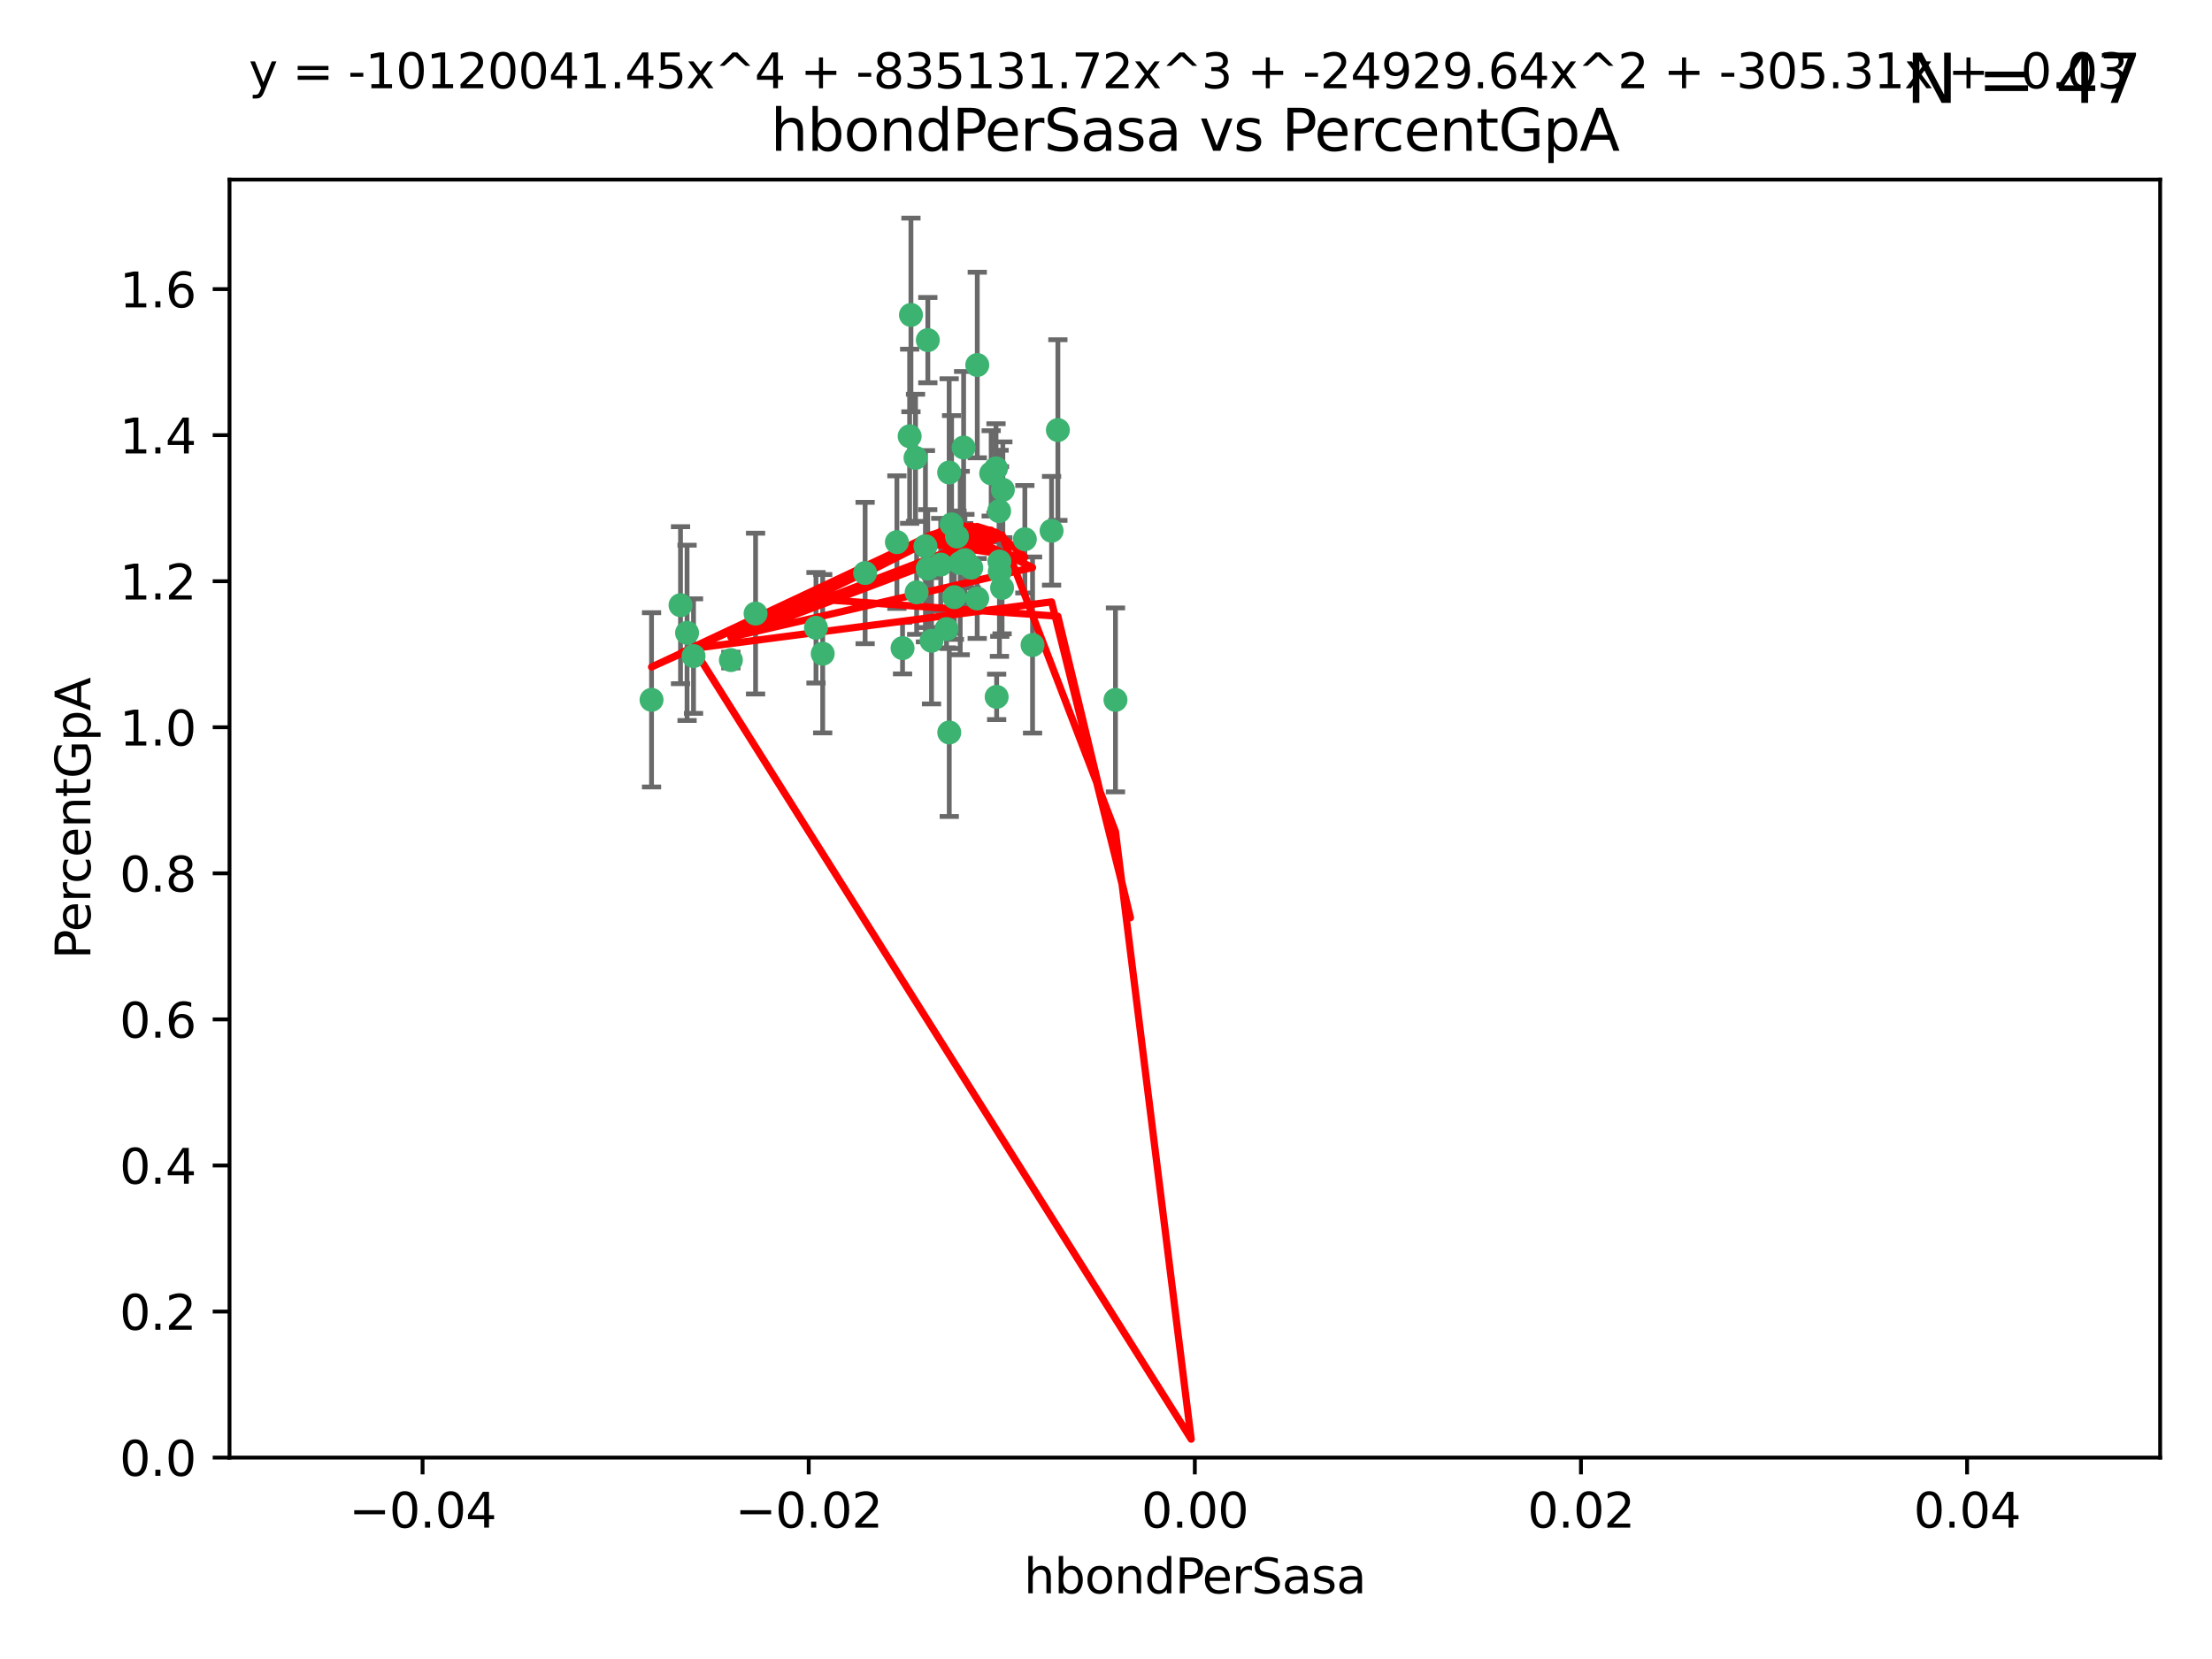 <?xml version="1.0" encoding="utf-8" standalone="no"?>
<!DOCTYPE svg PUBLIC "-//W3C//DTD SVG 1.1//EN"
  "http://www.w3.org/Graphics/SVG/1.1/DTD/svg11.dtd">
<svg xmlns:xlink="http://www.w3.org/1999/xlink" width="460.8pt" height="345.6pt" viewBox="0 0 460.8 345.6" xmlns="http://www.w3.org/2000/svg" version="1.1">
 <defs>
  <style type="text/css">*{stroke-linejoin: round; stroke-linecap: butt}</style>
 </defs>
 <g id="figure_1">
  <g id="patch_1">
   <path d="M 0 345.6 
L 460.8 345.6 
L 460.8 0 
L 0 0 
z
" style="fill: #ffffff"/>
  </g>
  <g id="axes_1">
   <g id="patch_2">
    <path d="M 47.81 303.64 
L 450 303.64 
L 450 37.411 
L 47.81 37.411 
z
" style="fill: #ffffff"/>
   </g>
   <g id="PathCollection_1">
    <defs>
     <path id="m3c409a08f0" d="M 0 1.118 
C 0.297 1.118 0.581 1 0.791 0.791 
C 1 0.581 1.118 0.297 1.118 0 
C 1.118 -0.297 1 -0.581 0.791 -0.791 
C 0.581 -1 0.297 -1.118 0 -1.118 
C -0.297 -1.118 -0.581 -1 -0.791 -0.791 
C -1 -0.581 -1.118 -0.297 -1.118 0 
C -1.118 0.297 -1 0.581 -0.791 0.791 
C -0.581 1 -0.297 1.118 0 1.118 
z
" style="stroke: #3cb371"/>
    </defs>
    <g clip-path="url(#p1207072cde)">
     <use xlink:href="#m3c409a08f0" x="186.841" y="112.935" style="fill: #3cb371; stroke: #3cb371"/>
     <use xlink:href="#m3c409a08f0" x="197.183" y="131.048" style="fill: #3cb371; stroke: #3cb371"/>
     <use xlink:href="#m3c409a08f0" x="189.497" y="90.88" style="fill: #3cb371; stroke: #3cb371"/>
     <use xlink:href="#m3c409a08f0" x="206.483" y="98.611" style="fill: #3cb371; stroke: #3cb371"/>
     <use xlink:href="#m3c409a08f0" x="199.362" y="111.768" style="fill: #3cb371; stroke: #3cb371"/>
     <use xlink:href="#m3c409a08f0" x="180.222" y="119.368" style="fill: #3cb371; stroke: #3cb371"/>
     <use xlink:href="#m3c409a08f0" x="189.767" y="65.606" style="fill: #3cb371; stroke: #3cb371"/>
     <use xlink:href="#m3c409a08f0" x="208.27" y="119.105" style="fill: #3cb371; stroke: #3cb371"/>
     <use xlink:href="#m3c409a08f0" x="169.987" y="130.776" style="fill: #3cb371; stroke: #3cb371"/>
     <use xlink:href="#m3c409a08f0" x="157.399" y="127.82" style="fill: #3cb371; stroke: #3cb371"/>
     <use xlink:href="#m3c409a08f0" x="208.911" y="102.028" style="fill: #3cb371; stroke: #3cb371"/>
     <use xlink:href="#m3c409a08f0" x="197.727" y="98.431" style="fill: #3cb371; stroke: #3cb371"/>
     <use xlink:href="#m3c409a08f0" x="193.258" y="118.446" style="fill: #3cb371; stroke: #3cb371"/>
     <use xlink:href="#m3c409a08f0" x="200.74" y="93.226" style="fill: #3cb371; stroke: #3cb371"/>
     <use xlink:href="#m3c409a08f0" x="135.728" y="145.786" style="fill: #3cb371; stroke: #3cb371"/>
     <use xlink:href="#m3c409a08f0" x="197.748" y="152.588" style="fill: #3cb371; stroke: #3cb371"/>
     <use xlink:href="#m3c409a08f0" x="198.808" y="124.404" style="fill: #3cb371; stroke: #3cb371"/>
     <use xlink:href="#m3c409a08f0" x="188.017" y="135.021" style="fill: #3cb371; stroke: #3cb371"/>
     <use xlink:href="#m3c409a08f0" x="200.032" y="117.288" style="fill: #3cb371; stroke: #3cb371"/>
     <use xlink:href="#m3c409a08f0" x="152.254" y="137.505" style="fill: #3cb371; stroke: #3cb371"/>
     <use xlink:href="#m3c409a08f0" x="215.099" y="134.369" style="fill: #3cb371; stroke: #3cb371"/>
     <use xlink:href="#m3c409a08f0" x="198.235" y="109.235" style="fill: #3cb371; stroke: #3cb371"/>
     <use xlink:href="#m3c409a08f0" x="143.128" y="131.834" style="fill: #3cb371; stroke: #3cb371"/>
     <use xlink:href="#m3c409a08f0" x="141.765" y="126.071" style="fill: #3cb371; stroke: #3cb371"/>
     <use xlink:href="#m3c409a08f0" x="190.719" y="95.371" style="fill: #3cb371; stroke: #3cb371"/>
     <use xlink:href="#m3c409a08f0" x="192.786" y="113.783" style="fill: #3cb371; stroke: #3cb371"/>
     <use xlink:href="#m3c409a08f0" x="203.584" y="76.037" style="fill: #3cb371; stroke: #3cb371"/>
     <use xlink:href="#m3c409a08f0" x="195.973" y="117.606" style="fill: #3cb371; stroke: #3cb371"/>
     <use xlink:href="#m3c409a08f0" x="202.337" y="118.255" style="fill: #3cb371; stroke: #3cb371"/>
     <use xlink:href="#m3c409a08f0" x="208.133" y="106.473" style="fill: #3cb371; stroke: #3cb371"/>
     <use xlink:href="#m3c409a08f0" x="213.494" y="112.334" style="fill: #3cb371; stroke: #3cb371"/>
     <use xlink:href="#m3c409a08f0" x="190.955" y="123.385" style="fill: #3cb371; stroke: #3cb371"/>
     <use xlink:href="#m3c409a08f0" x="194.053" y="133.482" style="fill: #3cb371; stroke: #3cb371"/>
     <use xlink:href="#m3c409a08f0" x="201.01" y="116.673" style="fill: #3cb371; stroke: #3cb371"/>
     <use xlink:href="#m3c409a08f0" x="193.283" y="70.852" style="fill: #3cb371; stroke: #3cb371"/>
     <use xlink:href="#m3c409a08f0" x="208.202" y="116.973" style="fill: #3cb371; stroke: #3cb371"/>
     <use xlink:href="#m3c409a08f0" x="207.487" y="97.572" style="fill: #3cb371; stroke: #3cb371"/>
     <use xlink:href="#m3c409a08f0" x="203.569" y="124.669" style="fill: #3cb371; stroke: #3cb371"/>
     <use xlink:href="#m3c409a08f0" x="207.62" y="145.171" style="fill: #3cb371; stroke: #3cb371"/>
     <use xlink:href="#m3c409a08f0" x="171.383" y="136.178" style="fill: #3cb371; stroke: #3cb371"/>
     <use xlink:href="#m3c409a08f0" x="220.377" y="89.586" style="fill: #3cb371; stroke: #3cb371"/>
     <use xlink:href="#m3c409a08f0" x="219.062" y="110.571" style="fill: #3cb371; stroke: #3cb371"/>
     <use xlink:href="#m3c409a08f0" x="144.473" y="136.674" style="fill: #3cb371; stroke: #3cb371"/>
     <use xlink:href="#m3c409a08f0" x="232.374" y="145.801" style="fill: #3cb371; stroke: #3cb371"/>
     <use xlink:href="#m3c409a08f0" x="208.75" y="122.465" style="fill: #3cb371; stroke: #3cb371"/>
    </g>
   </g>
   <g id="matplotlib.axis_1">
    <g id="xtick_1">
     <g id="line2d_1">
      <defs>
       <path id="m4f3f761ec8" d="M 0 0 
L 0 3.5 
" style="stroke: #000000; stroke-width: 0.8"/>
      </defs>
      <g>
       <use xlink:href="#m4f3f761ec8" x="88.029" y="303.64" style="stroke: #000000; stroke-width: 0.8"/>
      </g>
     </g>
     <g id="text_1">
      <!-- −0.04 -->
      <g transform="translate(72.706 318.238)scale(0.1 -0.1)">
       <defs>
        <path id="DejaVuSans-2212" d="M 678 2272 
L 4684 2272 
L 4684 1741 
L 678 1741 
L 678 2272 
z
" transform="scale(0.016)"/>
        <path id="DejaVuSans-30" d="M 2034 4250 
Q 1547 4250 1301 3770 
Q 1056 3291 1056 2328 
Q 1056 1369 1301 889 
Q 1547 409 2034 409 
Q 2525 409 2770 889 
Q 3016 1369 3016 2328 
Q 3016 3291 2770 3770 
Q 2525 4250 2034 4250 
z
M 2034 4750 
Q 2819 4750 3233 4129 
Q 3647 3509 3647 2328 
Q 3647 1150 3233 529 
Q 2819 -91 2034 -91 
Q 1250 -91 836 529 
Q 422 1150 422 2328 
Q 422 3509 836 4129 
Q 1250 4750 2034 4750 
z
" transform="scale(0.016)"/>
        <path id="DejaVuSans-2e" d="M 684 794 
L 1344 794 
L 1344 0 
L 684 0 
L 684 794 
z
" transform="scale(0.016)"/>
        <path id="DejaVuSans-34" d="M 2419 4116 
L 825 1625 
L 2419 1625 
L 2419 4116 
z
M 2253 4666 
L 3047 4666 
L 3047 1625 
L 3713 1625 
L 3713 1100 
L 3047 1100 
L 3047 0 
L 2419 0 
L 2419 1100 
L 313 1100 
L 313 1709 
L 2253 4666 
z
" transform="scale(0.016)"/>
       </defs>
       <use xlink:href="#DejaVuSans-2212"/>
       <use xlink:href="#DejaVuSans-30" x="83.789"/>
       <use xlink:href="#DejaVuSans-2e" x="147.412"/>
       <use xlink:href="#DejaVuSans-30" x="179.199"/>
       <use xlink:href="#DejaVuSans-34" x="242.822"/>
      </g>
     </g>
    </g>
    <g id="xtick_2">
     <g id="line2d_2">
      <g>
       <use xlink:href="#m4f3f761ec8" x="168.467" y="303.64" style="stroke: #000000; stroke-width: 0.8"/>
      </g>
     </g>
     <g id="text_2">
      <!-- −0.02 -->
      <g transform="translate(153.144 318.238)scale(0.1 -0.1)">
       <defs>
        <path id="DejaVuSans-32" d="M 1228 531 
L 3431 531 
L 3431 0 
L 469 0 
L 469 531 
Q 828 903 1448 1529 
Q 2069 2156 2228 2338 
Q 2531 2678 2651 2914 
Q 2772 3150 2772 3378 
Q 2772 3750 2511 3984 
Q 2250 4219 1831 4219 
Q 1534 4219 1204 4116 
Q 875 4013 500 3803 
L 500 4441 
Q 881 4594 1212 4672 
Q 1544 4750 1819 4750 
Q 2544 4750 2975 4387 
Q 3406 4025 3406 3419 
Q 3406 3131 3298 2873 
Q 3191 2616 2906 2266 
Q 2828 2175 2409 1742 
Q 1991 1309 1228 531 
z
" transform="scale(0.016)"/>
       </defs>
       <use xlink:href="#DejaVuSans-2212"/>
       <use xlink:href="#DejaVuSans-30" x="83.789"/>
       <use xlink:href="#DejaVuSans-2e" x="147.412"/>
       <use xlink:href="#DejaVuSans-30" x="179.199"/>
       <use xlink:href="#DejaVuSans-32" x="242.822"/>
      </g>
     </g>
    </g>
    <g id="xtick_3">
     <g id="line2d_3">
      <g>
       <use xlink:href="#m4f3f761ec8" x="248.905" y="303.64" style="stroke: #000000; stroke-width: 0.8"/>
      </g>
     </g>
     <g id="text_3">
      <!-- 0.00 -->
      <g transform="translate(237.772 318.238)scale(0.1 -0.1)">
       <use xlink:href="#DejaVuSans-30"/>
       <use xlink:href="#DejaVuSans-2e" x="63.623"/>
       <use xlink:href="#DejaVuSans-30" x="95.41"/>
       <use xlink:href="#DejaVuSans-30" x="159.033"/>
      </g>
     </g>
    </g>
    <g id="xtick_4">
     <g id="line2d_4">
      <g>
       <use xlink:href="#m4f3f761ec8" x="329.343" y="303.64" style="stroke: #000000; stroke-width: 0.8"/>
      </g>
     </g>
     <g id="text_4">
      <!-- 0.02 -->
      <g transform="translate(318.21 318.238)scale(0.1 -0.1)">
       <use xlink:href="#DejaVuSans-30"/>
       <use xlink:href="#DejaVuSans-2e" x="63.623"/>
       <use xlink:href="#DejaVuSans-30" x="95.41"/>
       <use xlink:href="#DejaVuSans-32" x="159.033"/>
      </g>
     </g>
    </g>
    <g id="xtick_5">
     <g id="line2d_5">
      <g>
       <use xlink:href="#m4f3f761ec8" x="409.781" y="303.64" style="stroke: #000000; stroke-width: 0.8"/>
      </g>
     </g>
     <g id="text_5">
      <!-- 0.04 -->
      <g transform="translate(398.648 318.238)scale(0.1 -0.1)">
       <use xlink:href="#DejaVuSans-30"/>
       <use xlink:href="#DejaVuSans-2e" x="63.623"/>
       <use xlink:href="#DejaVuSans-30" x="95.41"/>
       <use xlink:href="#DejaVuSans-34" x="159.033"/>
      </g>
     </g>
    </g>
    <g id="text_6">
     <!-- hbondPerSasa -->
     <g transform="translate(213.287 331.917)scale(0.1 -0.1)">
      <defs>
       <path id="DejaVuSans-68" d="M 3513 2113 
L 3513 0 
L 2938 0 
L 2938 2094 
Q 2938 2591 2744 2837 
Q 2550 3084 2163 3084 
Q 1697 3084 1428 2787 
Q 1159 2491 1159 1978 
L 1159 0 
L 581 0 
L 581 4863 
L 1159 4863 
L 1159 2956 
Q 1366 3272 1645 3428 
Q 1925 3584 2291 3584 
Q 2894 3584 3203 3211 
Q 3513 2838 3513 2113 
z
" transform="scale(0.016)"/>
       <path id="DejaVuSans-62" d="M 3116 1747 
Q 3116 2381 2855 2742 
Q 2594 3103 2138 3103 
Q 1681 3103 1420 2742 
Q 1159 2381 1159 1747 
Q 1159 1113 1420 752 
Q 1681 391 2138 391 
Q 2594 391 2855 752 
Q 3116 1113 3116 1747 
z
M 1159 2969 
Q 1341 3281 1617 3432 
Q 1894 3584 2278 3584 
Q 2916 3584 3314 3078 
Q 3713 2572 3713 1747 
Q 3713 922 3314 415 
Q 2916 -91 2278 -91 
Q 1894 -91 1617 61 
Q 1341 213 1159 525 
L 1159 0 
L 581 0 
L 581 4863 
L 1159 4863 
L 1159 2969 
z
" transform="scale(0.016)"/>
       <path id="DejaVuSans-6f" d="M 1959 3097 
Q 1497 3097 1228 2736 
Q 959 2375 959 1747 
Q 959 1119 1226 758 
Q 1494 397 1959 397 
Q 2419 397 2687 759 
Q 2956 1122 2956 1747 
Q 2956 2369 2687 2733 
Q 2419 3097 1959 3097 
z
M 1959 3584 
Q 2709 3584 3137 3096 
Q 3566 2609 3566 1747 
Q 3566 888 3137 398 
Q 2709 -91 1959 -91 
Q 1206 -91 779 398 
Q 353 888 353 1747 
Q 353 2609 779 3096 
Q 1206 3584 1959 3584 
z
" transform="scale(0.016)"/>
       <path id="DejaVuSans-6e" d="M 3513 2113 
L 3513 0 
L 2938 0 
L 2938 2094 
Q 2938 2591 2744 2837 
Q 2550 3084 2163 3084 
Q 1697 3084 1428 2787 
Q 1159 2491 1159 1978 
L 1159 0 
L 581 0 
L 581 3500 
L 1159 3500 
L 1159 2956 
Q 1366 3272 1645 3428 
Q 1925 3584 2291 3584 
Q 2894 3584 3203 3211 
Q 3513 2838 3513 2113 
z
" transform="scale(0.016)"/>
       <path id="DejaVuSans-64" d="M 2906 2969 
L 2906 4863 
L 3481 4863 
L 3481 0 
L 2906 0 
L 2906 525 
Q 2725 213 2448 61 
Q 2172 -91 1784 -91 
Q 1150 -91 751 415 
Q 353 922 353 1747 
Q 353 2572 751 3078 
Q 1150 3584 1784 3584 
Q 2172 3584 2448 3432 
Q 2725 3281 2906 2969 
z
M 947 1747 
Q 947 1113 1208 752 
Q 1469 391 1925 391 
Q 2381 391 2643 752 
Q 2906 1113 2906 1747 
Q 2906 2381 2643 2742 
Q 2381 3103 1925 3103 
Q 1469 3103 1208 2742 
Q 947 2381 947 1747 
z
" transform="scale(0.016)"/>
       <path id="DejaVuSans-50" d="M 1259 4147 
L 1259 2394 
L 2053 2394 
Q 2494 2394 2734 2622 
Q 2975 2850 2975 3272 
Q 2975 3691 2734 3919 
Q 2494 4147 2053 4147 
L 1259 4147 
z
M 628 4666 
L 2053 4666 
Q 2838 4666 3239 4311 
Q 3641 3956 3641 3272 
Q 3641 2581 3239 2228 
Q 2838 1875 2053 1875 
L 1259 1875 
L 1259 0 
L 628 0 
L 628 4666 
z
" transform="scale(0.016)"/>
       <path id="DejaVuSans-65" d="M 3597 1894 
L 3597 1613 
L 953 1613 
Q 991 1019 1311 708 
Q 1631 397 2203 397 
Q 2534 397 2845 478 
Q 3156 559 3463 722 
L 3463 178 
Q 3153 47 2828 -22 
Q 2503 -91 2169 -91 
Q 1331 -91 842 396 
Q 353 884 353 1716 
Q 353 2575 817 3079 
Q 1281 3584 2069 3584 
Q 2775 3584 3186 3129 
Q 3597 2675 3597 1894 
z
M 3022 2063 
Q 3016 2534 2758 2815 
Q 2500 3097 2075 3097 
Q 1594 3097 1305 2825 
Q 1016 2553 972 2059 
L 3022 2063 
z
" transform="scale(0.016)"/>
       <path id="DejaVuSans-72" d="M 2631 2963 
Q 2534 3019 2420 3045 
Q 2306 3072 2169 3072 
Q 1681 3072 1420 2755 
Q 1159 2438 1159 1844 
L 1159 0 
L 581 0 
L 581 3500 
L 1159 3500 
L 1159 2956 
Q 1341 3275 1631 3429 
Q 1922 3584 2338 3584 
Q 2397 3584 2469 3576 
Q 2541 3569 2628 3553 
L 2631 2963 
z
" transform="scale(0.016)"/>
       <path id="DejaVuSans-53" d="M 3425 4513 
L 3425 3897 
Q 3066 4069 2747 4153 
Q 2428 4238 2131 4238 
Q 1616 4238 1336 4038 
Q 1056 3838 1056 3469 
Q 1056 3159 1242 3001 
Q 1428 2844 1947 2747 
L 2328 2669 
Q 3034 2534 3370 2195 
Q 3706 1856 3706 1288 
Q 3706 609 3251 259 
Q 2797 -91 1919 -91 
Q 1588 -91 1214 -16 
Q 841 59 441 206 
L 441 856 
Q 825 641 1194 531 
Q 1563 422 1919 422 
Q 2459 422 2753 634 
Q 3047 847 3047 1241 
Q 3047 1584 2836 1778 
Q 2625 1972 2144 2069 
L 1759 2144 
Q 1053 2284 737 2584 
Q 422 2884 422 3419 
Q 422 4038 858 4394 
Q 1294 4750 2059 4750 
Q 2388 4750 2728 4690 
Q 3069 4631 3425 4513 
z
" transform="scale(0.016)"/>
       <path id="DejaVuSans-61" d="M 2194 1759 
Q 1497 1759 1228 1600 
Q 959 1441 959 1056 
Q 959 750 1161 570 
Q 1363 391 1709 391 
Q 2188 391 2477 730 
Q 2766 1069 2766 1631 
L 2766 1759 
L 2194 1759 
z
M 3341 1997 
L 3341 0 
L 2766 0 
L 2766 531 
Q 2569 213 2275 61 
Q 1981 -91 1556 -91 
Q 1019 -91 701 211 
Q 384 513 384 1019 
Q 384 1609 779 1909 
Q 1175 2209 1959 2209 
L 2766 2209 
L 2766 2266 
Q 2766 2663 2505 2880 
Q 2244 3097 1772 3097 
Q 1472 3097 1187 3025 
Q 903 2953 641 2809 
L 641 3341 
Q 956 3463 1253 3523 
Q 1550 3584 1831 3584 
Q 2591 3584 2966 3190 
Q 3341 2797 3341 1997 
z
" transform="scale(0.016)"/>
       <path id="DejaVuSans-73" d="M 2834 3397 
L 2834 2853 
Q 2591 2978 2328 3040 
Q 2066 3103 1784 3103 
Q 1356 3103 1142 2972 
Q 928 2841 928 2578 
Q 928 2378 1081 2264 
Q 1234 2150 1697 2047 
L 1894 2003 
Q 2506 1872 2764 1633 
Q 3022 1394 3022 966 
Q 3022 478 2636 193 
Q 2250 -91 1575 -91 
Q 1294 -91 989 -36 
Q 684 19 347 128 
L 347 722 
Q 666 556 975 473 
Q 1284 391 1588 391 
Q 1994 391 2212 530 
Q 2431 669 2431 922 
Q 2431 1156 2273 1281 
Q 2116 1406 1581 1522 
L 1381 1569 
Q 847 1681 609 1914 
Q 372 2147 372 2553 
Q 372 3047 722 3315 
Q 1072 3584 1716 3584 
Q 2034 3584 2315 3537 
Q 2597 3491 2834 3397 
z
" transform="scale(0.016)"/>
      </defs>
      <use xlink:href="#DejaVuSans-68"/>
      <use xlink:href="#DejaVuSans-62" x="63.379"/>
      <use xlink:href="#DejaVuSans-6f" x="126.855"/>
      <use xlink:href="#DejaVuSans-6e" x="188.037"/>
      <use xlink:href="#DejaVuSans-64" x="251.416"/>
      <use xlink:href="#DejaVuSans-50" x="314.893"/>
      <use xlink:href="#DejaVuSans-65" x="371.57"/>
      <use xlink:href="#DejaVuSans-72" x="433.094"/>
      <use xlink:href="#DejaVuSans-53" x="474.207"/>
      <use xlink:href="#DejaVuSans-61" x="537.684"/>
      <use xlink:href="#DejaVuSans-73" x="598.963"/>
      <use xlink:href="#DejaVuSans-61" x="651.062"/>
     </g>
    </g>
   </g>
   <g id="matplotlib.axis_2">
    <g id="ytick_1">
     <g id="line2d_6">
      <defs>
       <path id="mc0a186b226" d="M 0 0 
L -3.5 0 
" style="stroke: #000000; stroke-width: 0.8"/>
      </defs>
      <g>
       <use xlink:href="#mc0a186b226" x="47.81" y="303.64" style="stroke: #000000; stroke-width: 0.8"/>
      </g>
     </g>
     <g id="text_7">
      <!-- 0.0 -->
      <g transform="translate(24.907 307.439)scale(0.1 -0.1)">
       <use xlink:href="#DejaVuSans-30"/>
       <use xlink:href="#DejaVuSans-2e" x="63.623"/>
       <use xlink:href="#DejaVuSans-30" x="95.41"/>
      </g>
     </g>
    </g>
    <g id="ytick_2">
     <g id="line2d_7">
      <g>
       <use xlink:href="#mc0a186b226" x="47.81" y="273.214" style="stroke: #000000; stroke-width: 0.8"/>
      </g>
     </g>
     <g id="text_8">
      <!-- 0.2 -->
      <g transform="translate(24.907 277.013)scale(0.1 -0.1)">
       <use xlink:href="#DejaVuSans-30"/>
       <use xlink:href="#DejaVuSans-2e" x="63.623"/>
       <use xlink:href="#DejaVuSans-32" x="95.41"/>
      </g>
     </g>
    </g>
    <g id="ytick_3">
     <g id="line2d_8">
      <g>
       <use xlink:href="#mc0a186b226" x="47.81" y="242.788" style="stroke: #000000; stroke-width: 0.8"/>
      </g>
     </g>
     <g id="text_9">
      <!-- 0.4 -->
      <g transform="translate(24.907 246.587)scale(0.1 -0.1)">
       <use xlink:href="#DejaVuSans-30"/>
       <use xlink:href="#DejaVuSans-2e" x="63.623"/>
       <use xlink:href="#DejaVuSans-34" x="95.41"/>
      </g>
     </g>
    </g>
    <g id="ytick_4">
     <g id="line2d_9">
      <g>
       <use xlink:href="#mc0a186b226" x="47.81" y="212.362" style="stroke: #000000; stroke-width: 0.8"/>
      </g>
     </g>
     <g id="text_10">
      <!-- 0.6 -->
      <g transform="translate(24.907 216.161)scale(0.1 -0.1)">
       <defs>
        <path id="DejaVuSans-36" d="M 2113 2584 
Q 1688 2584 1439 2293 
Q 1191 2003 1191 1497 
Q 1191 994 1439 701 
Q 1688 409 2113 409 
Q 2538 409 2786 701 
Q 3034 994 3034 1497 
Q 3034 2003 2786 2293 
Q 2538 2584 2113 2584 
z
M 3366 4563 
L 3366 3988 
Q 3128 4100 2886 4159 
Q 2644 4219 2406 4219 
Q 1781 4219 1451 3797 
Q 1122 3375 1075 2522 
Q 1259 2794 1537 2939 
Q 1816 3084 2150 3084 
Q 2853 3084 3261 2657 
Q 3669 2231 3669 1497 
Q 3669 778 3244 343 
Q 2819 -91 2113 -91 
Q 1303 -91 875 529 
Q 447 1150 447 2328 
Q 447 3434 972 4092 
Q 1497 4750 2381 4750 
Q 2619 4750 2861 4703 
Q 3103 4656 3366 4563 
z
" transform="scale(0.016)"/>
       </defs>
       <use xlink:href="#DejaVuSans-30"/>
       <use xlink:href="#DejaVuSans-2e" x="63.623"/>
       <use xlink:href="#DejaVuSans-36" x="95.41"/>
      </g>
     </g>
    </g>
    <g id="ytick_5">
     <g id="line2d_10">
      <g>
       <use xlink:href="#mc0a186b226" x="47.81" y="181.935" style="stroke: #000000; stroke-width: 0.8"/>
      </g>
     </g>
     <g id="text_11">
      <!-- 0.8 -->
      <g transform="translate(24.907 185.735)scale(0.1 -0.1)">
       <defs>
        <path id="DejaVuSans-38" d="M 2034 2216 
Q 1584 2216 1326 1975 
Q 1069 1734 1069 1313 
Q 1069 891 1326 650 
Q 1584 409 2034 409 
Q 2484 409 2743 651 
Q 3003 894 3003 1313 
Q 3003 1734 2745 1975 
Q 2488 2216 2034 2216 
z
M 1403 2484 
Q 997 2584 770 2862 
Q 544 3141 544 3541 
Q 544 4100 942 4425 
Q 1341 4750 2034 4750 
Q 2731 4750 3128 4425 
Q 3525 4100 3525 3541 
Q 3525 3141 3298 2862 
Q 3072 2584 2669 2484 
Q 3125 2378 3379 2068 
Q 3634 1759 3634 1313 
Q 3634 634 3220 271 
Q 2806 -91 2034 -91 
Q 1263 -91 848 271 
Q 434 634 434 1313 
Q 434 1759 690 2068 
Q 947 2378 1403 2484 
z
M 1172 3481 
Q 1172 3119 1398 2916 
Q 1625 2713 2034 2713 
Q 2441 2713 2670 2916 
Q 2900 3119 2900 3481 
Q 2900 3844 2670 4047 
Q 2441 4250 2034 4250 
Q 1625 4250 1398 4047 
Q 1172 3844 1172 3481 
z
" transform="scale(0.016)"/>
       </defs>
       <use xlink:href="#DejaVuSans-30"/>
       <use xlink:href="#DejaVuSans-2e" x="63.623"/>
       <use xlink:href="#DejaVuSans-38" x="95.41"/>
      </g>
     </g>
    </g>
    <g id="ytick_6">
     <g id="line2d_11">
      <g>
       <use xlink:href="#mc0a186b226" x="47.81" y="151.509" style="stroke: #000000; stroke-width: 0.8"/>
      </g>
     </g>
     <g id="text_12">
      <!-- 1.0 -->
      <g transform="translate(24.907 155.308)scale(0.1 -0.1)">
       <defs>
        <path id="DejaVuSans-31" d="M 794 531 
L 1825 531 
L 1825 4091 
L 703 3866 
L 703 4441 
L 1819 4666 
L 2450 4666 
L 2450 531 
L 3481 531 
L 3481 0 
L 794 0 
L 794 531 
z
" transform="scale(0.016)"/>
       </defs>
       <use xlink:href="#DejaVuSans-31"/>
       <use xlink:href="#DejaVuSans-2e" x="63.623"/>
       <use xlink:href="#DejaVuSans-30" x="95.41"/>
      </g>
     </g>
    </g>
    <g id="ytick_7">
     <g id="line2d_12">
      <g>
       <use xlink:href="#mc0a186b226" x="47.81" y="121.083" style="stroke: #000000; stroke-width: 0.8"/>
      </g>
     </g>
     <g id="text_13">
      <!-- 1.2 -->
      <g transform="translate(24.907 124.882)scale(0.1 -0.1)">
       <use xlink:href="#DejaVuSans-31"/>
       <use xlink:href="#DejaVuSans-2e" x="63.623"/>
       <use xlink:href="#DejaVuSans-32" x="95.41"/>
      </g>
     </g>
    </g>
    <g id="ytick_8">
     <g id="line2d_13">
      <g>
       <use xlink:href="#mc0a186b226" x="47.81" y="90.657" style="stroke: #000000; stroke-width: 0.8"/>
      </g>
     </g>
     <g id="text_14">
      <!-- 1.4 -->
      <g transform="translate(24.907 94.456)scale(0.1 -0.1)">
       <use xlink:href="#DejaVuSans-31"/>
       <use xlink:href="#DejaVuSans-2e" x="63.623"/>
       <use xlink:href="#DejaVuSans-34" x="95.41"/>
      </g>
     </g>
    </g>
    <g id="ytick_9">
     <g id="line2d_14">
      <g>
       <use xlink:href="#mc0a186b226" x="47.81" y="60.231" style="stroke: #000000; stroke-width: 0.8"/>
      </g>
     </g>
     <g id="text_15">
      <!-- 1.6 -->
      <g transform="translate(24.907 64.03)scale(0.1 -0.1)">
       <use xlink:href="#DejaVuSans-31"/>
       <use xlink:href="#DejaVuSans-2e" x="63.623"/>
       <use xlink:href="#DejaVuSans-36" x="95.41"/>
      </g>
     </g>
    </g>
    <g id="text_16">
     <!-- PercentGpA -->
     <g transform="translate(18.827 199.802)rotate(-90)scale(0.1 -0.1)">
      <defs>
       <path id="DejaVuSans-63" d="M 3122 3366 
L 3122 2828 
Q 2878 2963 2633 3030 
Q 2388 3097 2138 3097 
Q 1578 3097 1268 2742 
Q 959 2388 959 1747 
Q 959 1106 1268 751 
Q 1578 397 2138 397 
Q 2388 397 2633 464 
Q 2878 531 3122 666 
L 3122 134 
Q 2881 22 2623 -34 
Q 2366 -91 2075 -91 
Q 1284 -91 818 406 
Q 353 903 353 1747 
Q 353 2603 823 3093 
Q 1294 3584 2113 3584 
Q 2378 3584 2631 3529 
Q 2884 3475 3122 3366 
z
" transform="scale(0.016)"/>
       <path id="DejaVuSans-74" d="M 1172 4494 
L 1172 3500 
L 2356 3500 
L 2356 3053 
L 1172 3053 
L 1172 1153 
Q 1172 725 1289 603 
Q 1406 481 1766 481 
L 2356 481 
L 2356 0 
L 1766 0 
Q 1100 0 847 248 
Q 594 497 594 1153 
L 594 3053 
L 172 3053 
L 172 3500 
L 594 3500 
L 594 4494 
L 1172 4494 
z
" transform="scale(0.016)"/>
       <path id="DejaVuSans-47" d="M 3809 666 
L 3809 1919 
L 2778 1919 
L 2778 2438 
L 4434 2438 
L 4434 434 
Q 4069 175 3628 42 
Q 3188 -91 2688 -91 
Q 1594 -91 976 548 
Q 359 1188 359 2328 
Q 359 3472 976 4111 
Q 1594 4750 2688 4750 
Q 3144 4750 3555 4637 
Q 3966 4525 4313 4306 
L 4313 3634 
Q 3963 3931 3569 4081 
Q 3175 4231 2741 4231 
Q 1884 4231 1454 3753 
Q 1025 3275 1025 2328 
Q 1025 1384 1454 906 
Q 1884 428 2741 428 
Q 3075 428 3337 486 
Q 3600 544 3809 666 
z
" transform="scale(0.016)"/>
       <path id="DejaVuSans-70" d="M 1159 525 
L 1159 -1331 
L 581 -1331 
L 581 3500 
L 1159 3500 
L 1159 2969 
Q 1341 3281 1617 3432 
Q 1894 3584 2278 3584 
Q 2916 3584 3314 3078 
Q 3713 2572 3713 1747 
Q 3713 922 3314 415 
Q 2916 -91 2278 -91 
Q 1894 -91 1617 61 
Q 1341 213 1159 525 
z
M 3116 1747 
Q 3116 2381 2855 2742 
Q 2594 3103 2138 3103 
Q 1681 3103 1420 2742 
Q 1159 2381 1159 1747 
Q 1159 1113 1420 752 
Q 1681 391 2138 391 
Q 2594 391 2855 752 
Q 3116 1113 3116 1747 
z
" transform="scale(0.016)"/>
       <path id="DejaVuSans-41" d="M 2188 4044 
L 1331 1722 
L 3047 1722 
L 2188 4044 
z
M 1831 4666 
L 2547 4666 
L 4325 0 
L 3669 0 
L 3244 1197 
L 1141 1197 
L 716 0 
L 50 0 
L 1831 4666 
z
" transform="scale(0.016)"/>
      </defs>
      <use xlink:href="#DejaVuSans-50"/>
      <use xlink:href="#DejaVuSans-65" x="56.678"/>
      <use xlink:href="#DejaVuSans-72" x="118.201"/>
      <use xlink:href="#DejaVuSans-63" x="157.064"/>
      <use xlink:href="#DejaVuSans-65" x="212.045"/>
      <use xlink:href="#DejaVuSans-6e" x="273.568"/>
      <use xlink:href="#DejaVuSans-74" x="336.947"/>
      <use xlink:href="#DejaVuSans-47" x="376.156"/>
      <use xlink:href="#DejaVuSans-70" x="453.646"/>
      <use xlink:href="#DejaVuSans-41" x="517.123"/>
     </g>
    </g>
   </g>
   <g id="LineCollection_1">
    <path d="M 186.841 126.742 
L 186.841 99.128 
" clip-path="url(#p1207072cde)" style="fill: none; stroke: #696969"/>
    <path d="M 197.183 134.958 
L 197.183 127.138 
" clip-path="url(#p1207072cde)" style="fill: none; stroke: #696969"/>
    <path d="M 189.497 109.021 
L 189.497 72.739 
" clip-path="url(#p1207072cde)" style="fill: none; stroke: #696969"/>
    <path d="M 206.483 107.5 
L 206.483 89.723 
" clip-path="url(#p1207072cde)" style="fill: none; stroke: #696969"/>
    <path d="M 199.362 117.091 
L 199.362 106.444 
" clip-path="url(#p1207072cde)" style="fill: none; stroke: #696969"/>
    <path d="M 180.222 134.091 
L 180.222 104.645 
" clip-path="url(#p1207072cde)" style="fill: none; stroke: #696969"/>
    <path d="M 189.767 85.777 
L 189.767 45.434 
" clip-path="url(#p1207072cde)" style="fill: none; stroke: #696969"/>
    <path d="M 208.27 132.572 
L 208.27 105.638 
" clip-path="url(#p1207072cde)" style="fill: none; stroke: #696969"/>
    <path d="M 169.987 142.284 
L 169.987 119.267 
" clip-path="url(#p1207072cde)" style="fill: none; stroke: #696969"/>
    <path d="M 157.399 144.568 
L 157.399 111.073 
" clip-path="url(#p1207072cde)" style="fill: none; stroke: #696969"/>
    <path d="M 208.911 112.003 
L 208.911 92.053 
" clip-path="url(#p1207072cde)" style="fill: none; stroke: #696969"/>
    <path d="M 197.727 117.96 
L 197.727 78.902 
" clip-path="url(#p1207072cde)" style="fill: none; stroke: #696969"/>
    <path d="M 193.258 130.722 
L 193.258 106.17 
" clip-path="url(#p1207072cde)" style="fill: none; stroke: #696969"/>
    <path d="M 200.74 109.064 
L 200.74 77.387 
" clip-path="url(#p1207072cde)" style="fill: none; stroke: #696969"/>
    <path d="M 135.728 163.937 
L 135.728 127.634 
" clip-path="url(#p1207072cde)" style="fill: none; stroke: #696969"/>
    <path d="M 197.748 170.081 
L 197.748 135.096 
" clip-path="url(#p1207072cde)" style="fill: none; stroke: #696969"/>
    <path d="M 198.808 133.195 
L 198.808 115.614 
" clip-path="url(#p1207072cde)" style="fill: none; stroke: #696969"/>
    <path d="M 188.017 140.382 
L 188.017 129.659 
" clip-path="url(#p1207072cde)" style="fill: none; stroke: #696969"/>
    <path d="M 200.032 136.395 
L 200.032 98.181 
" clip-path="url(#p1207072cde)" style="fill: none; stroke: #696969"/>
    <path d="M 152.254 139.142 
L 152.254 135.868 
" clip-path="url(#p1207072cde)" style="fill: none; stroke: #696969"/>
    <path d="M 215.099 152.707 
L 215.099 116.031 
" clip-path="url(#p1207072cde)" style="fill: none; stroke: #696969"/>
    <path d="M 198.235 131.899 
L 198.235 86.572 
" clip-path="url(#p1207072cde)" style="fill: none; stroke: #696969"/>
    <path d="M 143.128 150.092 
L 143.128 113.575 
" clip-path="url(#p1207072cde)" style="fill: none; stroke: #696969"/>
    <path d="M 141.765 142.423 
L 141.765 109.718 
" clip-path="url(#p1207072cde)" style="fill: none; stroke: #696969"/>
    <path d="M 190.719 108.615 
L 190.719 82.127 
" clip-path="url(#p1207072cde)" style="fill: none; stroke: #696969"/>
    <path d="M 192.786 133.708 
L 192.786 93.858 
" clip-path="url(#p1207072cde)" style="fill: none; stroke: #696969"/>
    <path d="M 203.584 95.366 
L 203.584 56.709 
" clip-path="url(#p1207072cde)" style="fill: none; stroke: #696969"/>
    <path d="M 195.973 127.227 
L 195.973 107.986 
" clip-path="url(#p1207072cde)" style="fill: none; stroke: #696969"/>
    <path d="M 202.337 122.472 
L 202.337 114.039 
" clip-path="url(#p1207072cde)" style="fill: none; stroke: #696969"/>
    <path d="M 208.133 119.149 
L 208.133 93.797 
" clip-path="url(#p1207072cde)" style="fill: none; stroke: #696969"/>
    <path d="M 213.494 123.529 
L 213.494 101.139 
" clip-path="url(#p1207072cde)" style="fill: none; stroke: #696969"/>
    <path d="M 190.955 132.151 
L 190.955 114.62 
" clip-path="url(#p1207072cde)" style="fill: none; stroke: #696969"/>
    <path d="M 194.053 146.637 
L 194.053 120.327 
" clip-path="url(#p1207072cde)" style="fill: none; stroke: #696969"/>
    <path d="M 201.01 126.191 
L 201.01 107.154 
" clip-path="url(#p1207072cde)" style="fill: none; stroke: #696969"/>
    <path d="M 193.283 79.735 
L 193.283 61.968 
" clip-path="url(#p1207072cde)" style="fill: none; stroke: #696969"/>
    <path d="M 208.202 136.73 
L 208.202 97.216 
" clip-path="url(#p1207072cde)" style="fill: none; stroke: #696969"/>
    <path d="M 207.487 106.878 
L 207.487 88.267 
" clip-path="url(#p1207072cde)" style="fill: none; stroke: #696969"/>
    <path d="M 203.569 132.997 
L 203.569 116.341 
" clip-path="url(#p1207072cde)" style="fill: none; stroke: #696969"/>
    <path d="M 207.62 149.901 
L 207.62 140.441 
" clip-path="url(#p1207072cde)" style="fill: none; stroke: #696969"/>
    <path d="M 171.383 152.672 
L 171.383 119.684 
" clip-path="url(#p1207072cde)" style="fill: none; stroke: #696969"/>
    <path d="M 220.377 108.397 
L 220.377 70.776 
" clip-path="url(#p1207072cde)" style="fill: none; stroke: #696969"/>
    <path d="M 219.062 121.897 
L 219.062 99.245 
" clip-path="url(#p1207072cde)" style="fill: none; stroke: #696969"/>
    <path d="M 144.473 148.602 
L 144.473 124.746 
" clip-path="url(#p1207072cde)" style="fill: none; stroke: #696969"/>
    <path d="M 232.374 164.958 
L 232.374 126.644 
" clip-path="url(#p1207072cde)" style="fill: none; stroke: #696969"/>
    <path d="M 208.75 132.034 
L 208.75 112.895 
" clip-path="url(#p1207072cde)" style="fill: none; stroke: #696969"/>
   </g>
   <g id="line2d_15">
    <defs>
     <path id="m58904fd22a" d="M 2 0 
L -2 -0 
" style="stroke: #696969"/>
    </defs>
    <g clip-path="url(#p1207072cde)">
     <use xlink:href="#m58904fd22a" x="186.841" y="126.742" style="fill: #696969; stroke: #696969"/>
     <use xlink:href="#m58904fd22a" x="197.183" y="134.958" style="fill: #696969; stroke: #696969"/>
     <use xlink:href="#m58904fd22a" x="189.497" y="109.021" style="fill: #696969; stroke: #696969"/>
     <use xlink:href="#m58904fd22a" x="206.483" y="107.5" style="fill: #696969; stroke: #696969"/>
     <use xlink:href="#m58904fd22a" x="199.362" y="117.091" style="fill: #696969; stroke: #696969"/>
     <use xlink:href="#m58904fd22a" x="180.222" y="134.091" style="fill: #696969; stroke: #696969"/>
     <use xlink:href="#m58904fd22a" x="189.767" y="85.777" style="fill: #696969; stroke: #696969"/>
     <use xlink:href="#m58904fd22a" x="208.27" y="132.572" style="fill: #696969; stroke: #696969"/>
     <use xlink:href="#m58904fd22a" x="169.987" y="142.284" style="fill: #696969; stroke: #696969"/>
     <use xlink:href="#m58904fd22a" x="157.399" y="144.568" style="fill: #696969; stroke: #696969"/>
     <use xlink:href="#m58904fd22a" x="208.911" y="112.003" style="fill: #696969; stroke: #696969"/>
     <use xlink:href="#m58904fd22a" x="197.727" y="117.96" style="fill: #696969; stroke: #696969"/>
     <use xlink:href="#m58904fd22a" x="193.258" y="130.722" style="fill: #696969; stroke: #696969"/>
     <use xlink:href="#m58904fd22a" x="200.74" y="109.064" style="fill: #696969; stroke: #696969"/>
     <use xlink:href="#m58904fd22a" x="135.728" y="163.937" style="fill: #696969; stroke: #696969"/>
     <use xlink:href="#m58904fd22a" x="197.748" y="170.081" style="fill: #696969; stroke: #696969"/>
     <use xlink:href="#m58904fd22a" x="198.808" y="133.195" style="fill: #696969; stroke: #696969"/>
     <use xlink:href="#m58904fd22a" x="188.017" y="140.382" style="fill: #696969; stroke: #696969"/>
     <use xlink:href="#m58904fd22a" x="200.032" y="136.395" style="fill: #696969; stroke: #696969"/>
     <use xlink:href="#m58904fd22a" x="152.254" y="139.142" style="fill: #696969; stroke: #696969"/>
     <use xlink:href="#m58904fd22a" x="215.099" y="152.707" style="fill: #696969; stroke: #696969"/>
     <use xlink:href="#m58904fd22a" x="198.235" y="131.899" style="fill: #696969; stroke: #696969"/>
     <use xlink:href="#m58904fd22a" x="143.128" y="150.092" style="fill: #696969; stroke: #696969"/>
     <use xlink:href="#m58904fd22a" x="141.765" y="142.423" style="fill: #696969; stroke: #696969"/>
     <use xlink:href="#m58904fd22a" x="190.719" y="108.615" style="fill: #696969; stroke: #696969"/>
     <use xlink:href="#m58904fd22a" x="192.786" y="133.708" style="fill: #696969; stroke: #696969"/>
     <use xlink:href="#m58904fd22a" x="203.584" y="95.366" style="fill: #696969; stroke: #696969"/>
     <use xlink:href="#m58904fd22a" x="195.973" y="127.227" style="fill: #696969; stroke: #696969"/>
     <use xlink:href="#m58904fd22a" x="202.337" y="122.472" style="fill: #696969; stroke: #696969"/>
     <use xlink:href="#m58904fd22a" x="208.133" y="119.149" style="fill: #696969; stroke: #696969"/>
     <use xlink:href="#m58904fd22a" x="213.494" y="123.529" style="fill: #696969; stroke: #696969"/>
     <use xlink:href="#m58904fd22a" x="190.955" y="132.151" style="fill: #696969; stroke: #696969"/>
     <use xlink:href="#m58904fd22a" x="194.053" y="146.637" style="fill: #696969; stroke: #696969"/>
     <use xlink:href="#m58904fd22a" x="201.01" y="126.191" style="fill: #696969; stroke: #696969"/>
     <use xlink:href="#m58904fd22a" x="193.283" y="79.735" style="fill: #696969; stroke: #696969"/>
     <use xlink:href="#m58904fd22a" x="208.202" y="136.73" style="fill: #696969; stroke: #696969"/>
     <use xlink:href="#m58904fd22a" x="207.487" y="106.878" style="fill: #696969; stroke: #696969"/>
     <use xlink:href="#m58904fd22a" x="203.569" y="132.997" style="fill: #696969; stroke: #696969"/>
     <use xlink:href="#m58904fd22a" x="207.62" y="149.901" style="fill: #696969; stroke: #696969"/>
     <use xlink:href="#m58904fd22a" x="171.383" y="152.672" style="fill: #696969; stroke: #696969"/>
     <use xlink:href="#m58904fd22a" x="220.377" y="108.397" style="fill: #696969; stroke: #696969"/>
     <use xlink:href="#m58904fd22a" x="219.062" y="121.897" style="fill: #696969; stroke: #696969"/>
     <use xlink:href="#m58904fd22a" x="144.473" y="148.602" style="fill: #696969; stroke: #696969"/>
     <use xlink:href="#m58904fd22a" x="232.374" y="164.958" style="fill: #696969; stroke: #696969"/>
     <use xlink:href="#m58904fd22a" x="208.75" y="132.034" style="fill: #696969; stroke: #696969"/>
    </g>
   </g>
   <g id="line2d_16">
    <g clip-path="url(#p1207072cde)">
     <use xlink:href="#m58904fd22a" x="186.841" y="99.128" style="fill: #696969; stroke: #696969"/>
     <use xlink:href="#m58904fd22a" x="197.183" y="127.138" style="fill: #696969; stroke: #696969"/>
     <use xlink:href="#m58904fd22a" x="189.497" y="72.739" style="fill: #696969; stroke: #696969"/>
     <use xlink:href="#m58904fd22a" x="206.483" y="89.723" style="fill: #696969; stroke: #696969"/>
     <use xlink:href="#m58904fd22a" x="199.362" y="106.444" style="fill: #696969; stroke: #696969"/>
     <use xlink:href="#m58904fd22a" x="180.222" y="104.645" style="fill: #696969; stroke: #696969"/>
     <use xlink:href="#m58904fd22a" x="189.767" y="45.434" style="fill: #696969; stroke: #696969"/>
     <use xlink:href="#m58904fd22a" x="208.27" y="105.638" style="fill: #696969; stroke: #696969"/>
     <use xlink:href="#m58904fd22a" x="169.987" y="119.267" style="fill: #696969; stroke: #696969"/>
     <use xlink:href="#m58904fd22a" x="157.399" y="111.073" style="fill: #696969; stroke: #696969"/>
     <use xlink:href="#m58904fd22a" x="208.911" y="92.053" style="fill: #696969; stroke: #696969"/>
     <use xlink:href="#m58904fd22a" x="197.727" y="78.902" style="fill: #696969; stroke: #696969"/>
     <use xlink:href="#m58904fd22a" x="193.258" y="106.17" style="fill: #696969; stroke: #696969"/>
     <use xlink:href="#m58904fd22a" x="200.74" y="77.387" style="fill: #696969; stroke: #696969"/>
     <use xlink:href="#m58904fd22a" x="135.728" y="127.634" style="fill: #696969; stroke: #696969"/>
     <use xlink:href="#m58904fd22a" x="197.748" y="135.096" style="fill: #696969; stroke: #696969"/>
     <use xlink:href="#m58904fd22a" x="198.808" y="115.614" style="fill: #696969; stroke: #696969"/>
     <use xlink:href="#m58904fd22a" x="188.017" y="129.659" style="fill: #696969; stroke: #696969"/>
     <use xlink:href="#m58904fd22a" x="200.032" y="98.181" style="fill: #696969; stroke: #696969"/>
     <use xlink:href="#m58904fd22a" x="152.254" y="135.868" style="fill: #696969; stroke: #696969"/>
     <use xlink:href="#m58904fd22a" x="215.099" y="116.031" style="fill: #696969; stroke: #696969"/>
     <use xlink:href="#m58904fd22a" x="198.235" y="86.572" style="fill: #696969; stroke: #696969"/>
     <use xlink:href="#m58904fd22a" x="143.128" y="113.575" style="fill: #696969; stroke: #696969"/>
     <use xlink:href="#m58904fd22a" x="141.765" y="109.718" style="fill: #696969; stroke: #696969"/>
     <use xlink:href="#m58904fd22a" x="190.719" y="82.127" style="fill: #696969; stroke: #696969"/>
     <use xlink:href="#m58904fd22a" x="192.786" y="93.858" style="fill: #696969; stroke: #696969"/>
     <use xlink:href="#m58904fd22a" x="203.584" y="56.709" style="fill: #696969; stroke: #696969"/>
     <use xlink:href="#m58904fd22a" x="195.973" y="107.986" style="fill: #696969; stroke: #696969"/>
     <use xlink:href="#m58904fd22a" x="202.337" y="114.039" style="fill: #696969; stroke: #696969"/>
     <use xlink:href="#m58904fd22a" x="208.133" y="93.797" style="fill: #696969; stroke: #696969"/>
     <use xlink:href="#m58904fd22a" x="213.494" y="101.139" style="fill: #696969; stroke: #696969"/>
     <use xlink:href="#m58904fd22a" x="190.955" y="114.62" style="fill: #696969; stroke: #696969"/>
     <use xlink:href="#m58904fd22a" x="194.053" y="120.327" style="fill: #696969; stroke: #696969"/>
     <use xlink:href="#m58904fd22a" x="201.01" y="107.154" style="fill: #696969; stroke: #696969"/>
     <use xlink:href="#m58904fd22a" x="193.283" y="61.968" style="fill: #696969; stroke: #696969"/>
     <use xlink:href="#m58904fd22a" x="208.202" y="97.216" style="fill: #696969; stroke: #696969"/>
     <use xlink:href="#m58904fd22a" x="207.487" y="88.267" style="fill: #696969; stroke: #696969"/>
     <use xlink:href="#m58904fd22a" x="203.569" y="116.341" style="fill: #696969; stroke: #696969"/>
     <use xlink:href="#m58904fd22a" x="207.62" y="140.441" style="fill: #696969; stroke: #696969"/>
     <use xlink:href="#m58904fd22a" x="171.383" y="119.684" style="fill: #696969; stroke: #696969"/>
     <use xlink:href="#m58904fd22a" x="220.377" y="70.776" style="fill: #696969; stroke: #696969"/>
     <use xlink:href="#m58904fd22a" x="219.062" y="99.245" style="fill: #696969; stroke: #696969"/>
     <use xlink:href="#m58904fd22a" x="144.473" y="124.746" style="fill: #696969; stroke: #696969"/>
     <use xlink:href="#m58904fd22a" x="232.374" y="126.644" style="fill: #696969; stroke: #696969"/>
     <use xlink:href="#m58904fd22a" x="208.75" y="112.895" style="fill: #696969; stroke: #696969"/>
    </g>
   </g>
   <g id="line2d_17">
    <path d="M 186.841 115.26 
L 197.183 110.253 
L 189.497 113.687 
L 206.483 110.444 
L 199.362 109.755 
L 180.222 119.492 
L 189.767 113.535 
L 208.27 111.327 
L 169.987 125.669 
L 157.399 131.124 
L 208.911 111.727 
L 197.727 110.104 
L 193.258 111.742 
L 200.74 109.588 
L 135.728 138.947 
L 197.748 110.099 
L 198.808 109.856 
L 188.017 114.548 
L 200.032 109.659 
L 152.254 132.733 
L 215.099 118.228 
L 198.235 109.979 
L 143.128 135.54 
L 141.765 136.045 
L 190.719 113.012 
L 192.786 111.962 
L 203.584 109.669 
L 195.973 110.639 
L 202.337 109.558 
L 208.133 111.247 
L 213.494 116.041 
L 190.955 112.886 
L 194.053 111.388 
L 201.01 109.57 
L 193.283 111.73 
L 208.202 111.287 
L 207.487 110.899 
L 203.569 109.667 
L 207.62 110.967 
L 171.383 124.903 
L 220.377 128.365 
L 235.489 191.189 
L 219.062 125.381 
L 144.473 135.076 
L 248.145 299.805 
L 232.374 173.229 
L 208.75 111.622 
" clip-path="url(#p1207072cde)" style="fill: none; stroke: #ff0000; stroke-width: 1.5; stroke-linecap: square"/>
   </g>
   <g id="line2d_18">
    <defs>
     <path id="m8f221b95e2" d="M 0 2 
C 0.53 2 1.039 1.789 1.414 1.414 
C 1.789 1.039 2 0.53 2 0 
C 2 -0.53 1.789 -1.039 1.414 -1.414 
C 1.039 -1.789 0.53 -2 0 -2 
C -0.53 -2 -1.039 -1.789 -1.414 -1.414 
C -1.789 -1.039 -2 -0.53 -2 0 
C -2 0.53 -1.789 1.039 -1.414 1.414 
C -1.039 1.789 -0.53 2 0 2 
z
" style="stroke: #3cb371"/>
    </defs>
    <g clip-path="url(#p1207072cde)">
     <use xlink:href="#m8f221b95e2" x="186.841" y="112.935" style="fill: #3cb371; stroke: #3cb371"/>
     <use xlink:href="#m8f221b95e2" x="197.183" y="131.048" style="fill: #3cb371; stroke: #3cb371"/>
     <use xlink:href="#m8f221b95e2" x="189.497" y="90.88" style="fill: #3cb371; stroke: #3cb371"/>
     <use xlink:href="#m8f221b95e2" x="206.483" y="98.611" style="fill: #3cb371; stroke: #3cb371"/>
     <use xlink:href="#m8f221b95e2" x="199.362" y="111.768" style="fill: #3cb371; stroke: #3cb371"/>
     <use xlink:href="#m8f221b95e2" x="180.222" y="119.368" style="fill: #3cb371; stroke: #3cb371"/>
     <use xlink:href="#m8f221b95e2" x="189.767" y="65.606" style="fill: #3cb371; stroke: #3cb371"/>
     <use xlink:href="#m8f221b95e2" x="208.27" y="119.105" style="fill: #3cb371; stroke: #3cb371"/>
     <use xlink:href="#m8f221b95e2" x="169.987" y="130.776" style="fill: #3cb371; stroke: #3cb371"/>
     <use xlink:href="#m8f221b95e2" x="157.399" y="127.82" style="fill: #3cb371; stroke: #3cb371"/>
     <use xlink:href="#m8f221b95e2" x="208.911" y="102.028" style="fill: #3cb371; stroke: #3cb371"/>
     <use xlink:href="#m8f221b95e2" x="197.727" y="98.431" style="fill: #3cb371; stroke: #3cb371"/>
     <use xlink:href="#m8f221b95e2" x="193.258" y="118.446" style="fill: #3cb371; stroke: #3cb371"/>
     <use xlink:href="#m8f221b95e2" x="200.74" y="93.226" style="fill: #3cb371; stroke: #3cb371"/>
     <use xlink:href="#m8f221b95e2" x="135.728" y="145.786" style="fill: #3cb371; stroke: #3cb371"/>
     <use xlink:href="#m8f221b95e2" x="197.748" y="152.588" style="fill: #3cb371; stroke: #3cb371"/>
     <use xlink:href="#m8f221b95e2" x="198.808" y="124.404" style="fill: #3cb371; stroke: #3cb371"/>
     <use xlink:href="#m8f221b95e2" x="188.017" y="135.021" style="fill: #3cb371; stroke: #3cb371"/>
     <use xlink:href="#m8f221b95e2" x="200.032" y="117.288" style="fill: #3cb371; stroke: #3cb371"/>
     <use xlink:href="#m8f221b95e2" x="152.254" y="137.505" style="fill: #3cb371; stroke: #3cb371"/>
     <use xlink:href="#m8f221b95e2" x="215.099" y="134.369" style="fill: #3cb371; stroke: #3cb371"/>
     <use xlink:href="#m8f221b95e2" x="198.235" y="109.235" style="fill: #3cb371; stroke: #3cb371"/>
     <use xlink:href="#m8f221b95e2" x="143.128" y="131.834" style="fill: #3cb371; stroke: #3cb371"/>
     <use xlink:href="#m8f221b95e2" x="141.765" y="126.071" style="fill: #3cb371; stroke: #3cb371"/>
     <use xlink:href="#m8f221b95e2" x="190.719" y="95.371" style="fill: #3cb371; stroke: #3cb371"/>
     <use xlink:href="#m8f221b95e2" x="192.786" y="113.783" style="fill: #3cb371; stroke: #3cb371"/>
     <use xlink:href="#m8f221b95e2" x="203.584" y="76.037" style="fill: #3cb371; stroke: #3cb371"/>
     <use xlink:href="#m8f221b95e2" x="195.973" y="117.606" style="fill: #3cb371; stroke: #3cb371"/>
     <use xlink:href="#m8f221b95e2" x="202.337" y="118.255" style="fill: #3cb371; stroke: #3cb371"/>
     <use xlink:href="#m8f221b95e2" x="208.133" y="106.473" style="fill: #3cb371; stroke: #3cb371"/>
     <use xlink:href="#m8f221b95e2" x="213.494" y="112.334" style="fill: #3cb371; stroke: #3cb371"/>
     <use xlink:href="#m8f221b95e2" x="190.955" y="123.385" style="fill: #3cb371; stroke: #3cb371"/>
     <use xlink:href="#m8f221b95e2" x="194.053" y="133.482" style="fill: #3cb371; stroke: #3cb371"/>
     <use xlink:href="#m8f221b95e2" x="201.01" y="116.673" style="fill: #3cb371; stroke: #3cb371"/>
     <use xlink:href="#m8f221b95e2" x="193.283" y="70.852" style="fill: #3cb371; stroke: #3cb371"/>
     <use xlink:href="#m8f221b95e2" x="208.202" y="116.973" style="fill: #3cb371; stroke: #3cb371"/>
     <use xlink:href="#m8f221b95e2" x="207.487" y="97.572" style="fill: #3cb371; stroke: #3cb371"/>
     <use xlink:href="#m8f221b95e2" x="203.569" y="124.669" style="fill: #3cb371; stroke: #3cb371"/>
     <use xlink:href="#m8f221b95e2" x="207.62" y="145.171" style="fill: #3cb371; stroke: #3cb371"/>
     <use xlink:href="#m8f221b95e2" x="171.383" y="136.178" style="fill: #3cb371; stroke: #3cb371"/>
     <use xlink:href="#m8f221b95e2" x="220.377" y="89.586" style="fill: #3cb371; stroke: #3cb371"/>
     <use xlink:href="#m8f221b95e2" x="219.062" y="110.571" style="fill: #3cb371; stroke: #3cb371"/>
     <use xlink:href="#m8f221b95e2" x="144.473" y="136.674" style="fill: #3cb371; stroke: #3cb371"/>
     <use xlink:href="#m8f221b95e2" x="232.374" y="145.801" style="fill: #3cb371; stroke: #3cb371"/>
     <use xlink:href="#m8f221b95e2" x="208.75" y="122.465" style="fill: #3cb371; stroke: #3cb371"/>
    </g>
   </g>
   <g id="patch_3">
    <path d="M 47.81 303.64 
L 47.81 37.411 
" style="fill: none; stroke: #000000; stroke-width: 0.8; stroke-linejoin: miter; stroke-linecap: square"/>
   </g>
   <g id="patch_4">
    <path d="M 450 303.64 
L 450 37.411 
" style="fill: none; stroke: #000000; stroke-width: 0.8; stroke-linejoin: miter; stroke-linecap: square"/>
   </g>
   <g id="patch_5">
    <path d="M 47.81 303.64 
L 450 303.64 
" style="fill: none; stroke: #000000; stroke-width: 0.8; stroke-linejoin: miter; stroke-linecap: square"/>
   </g>
   <g id="patch_6">
    <path d="M 47.81 37.411 
L 450 37.411 
" style="fill: none; stroke: #000000; stroke-width: 0.8; stroke-linejoin: miter; stroke-linecap: square"/>
   </g>
   <g id="text_17">
    <!-- N = 47 -->
    <g transform="translate(397.059 21.426)scale(0.14 -0.14)">
     <defs>
      <path id="DejaVuSans-4e" d="M 628 4666 
L 1478 4666 
L 3547 763 
L 3547 4666 
L 4159 4666 
L 4159 0 
L 3309 0 
L 1241 3903 
L 1241 0 
L 628 0 
L 628 4666 
z
" transform="scale(0.016)"/>
      <path id="DejaVuSans-20" transform="scale(0.016)"/>
      <path id="DejaVuSans-3d" d="M 678 2906 
L 4684 2906 
L 4684 2381 
L 678 2381 
L 678 2906 
z
M 678 1631 
L 4684 1631 
L 4684 1100 
L 678 1100 
L 678 1631 
z
" transform="scale(0.016)"/>
      <path id="DejaVuSans-37" d="M 525 4666 
L 3525 4666 
L 3525 4397 
L 1831 0 
L 1172 0 
L 2766 4134 
L 525 4134 
L 525 4666 
z
" transform="scale(0.016)"/>
     </defs>
     <use xlink:href="#DejaVuSans-4e"/>
     <use xlink:href="#DejaVuSans-20" x="74.805"/>
     <use xlink:href="#DejaVuSans-3d" x="106.592"/>
     <use xlink:href="#DejaVuSans-20" x="190.381"/>
     <use xlink:href="#DejaVuSans-34" x="222.168"/>
     <use xlink:href="#DejaVuSans-37" x="285.791"/>
    </g>
   </g>
   <g id="text_18">
    <!-- y = -10120041.45x^4 + -835131.72x^3 + -24929.64x^2 + -305.31x + -0.03 -->
    <g transform="translate(51.832 18.387)scale(0.1 -0.1)">
     <defs>
      <path id="DejaVuSans-79" d="M 2059 -325 
Q 1816 -950 1584 -1140 
Q 1353 -1331 966 -1331 
L 506 -1331 
L 506 -850 
L 844 -850 
Q 1081 -850 1212 -737 
Q 1344 -625 1503 -206 
L 1606 56 
L 191 3500 
L 800 3500 
L 1894 763 
L 2988 3500 
L 3597 3500 
L 2059 -325 
z
" transform="scale(0.016)"/>
      <path id="DejaVuSans-2d" d="M 313 2009 
L 1997 2009 
L 1997 1497 
L 313 1497 
L 313 2009 
z
" transform="scale(0.016)"/>
      <path id="DejaVuSans-35" d="M 691 4666 
L 3169 4666 
L 3169 4134 
L 1269 4134 
L 1269 2991 
Q 1406 3038 1543 3061 
Q 1681 3084 1819 3084 
Q 2600 3084 3056 2656 
Q 3513 2228 3513 1497 
Q 3513 744 3044 326 
Q 2575 -91 1722 -91 
Q 1428 -91 1123 -41 
Q 819 9 494 109 
L 494 744 
Q 775 591 1075 516 
Q 1375 441 1709 441 
Q 2250 441 2565 725 
Q 2881 1009 2881 1497 
Q 2881 1984 2565 2268 
Q 2250 2553 1709 2553 
Q 1456 2553 1204 2497 
Q 953 2441 691 2322 
L 691 4666 
z
" transform="scale(0.016)"/>
      <path id="DejaVuSans-78" d="M 3513 3500 
L 2247 1797 
L 3578 0 
L 2900 0 
L 1881 1375 
L 863 0 
L 184 0 
L 1544 1831 
L 300 3500 
L 978 3500 
L 1906 2253 
L 2834 3500 
L 3513 3500 
z
" transform="scale(0.016)"/>
      <path id="DejaVuSans-5e" d="M 2988 4666 
L 4684 2925 
L 4056 2925 
L 2681 4159 
L 1306 2925 
L 678 2925 
L 2375 4666 
L 2988 4666 
z
" transform="scale(0.016)"/>
      <path id="DejaVuSans-2b" d="M 2944 4013 
L 2944 2272 
L 4684 2272 
L 4684 1741 
L 2944 1741 
L 2944 0 
L 2419 0 
L 2419 1741 
L 678 1741 
L 678 2272 
L 2419 2272 
L 2419 4013 
L 2944 4013 
z
" transform="scale(0.016)"/>
      <path id="DejaVuSans-33" d="M 2597 2516 
Q 3050 2419 3304 2112 
Q 3559 1806 3559 1356 
Q 3559 666 3084 287 
Q 2609 -91 1734 -91 
Q 1441 -91 1130 -33 
Q 819 25 488 141 
L 488 750 
Q 750 597 1062 519 
Q 1375 441 1716 441 
Q 2309 441 2620 675 
Q 2931 909 2931 1356 
Q 2931 1769 2642 2001 
Q 2353 2234 1838 2234 
L 1294 2234 
L 1294 2753 
L 1863 2753 
Q 2328 2753 2575 2939 
Q 2822 3125 2822 3475 
Q 2822 3834 2567 4026 
Q 2313 4219 1838 4219 
Q 1578 4219 1281 4162 
Q 984 4106 628 3988 
L 628 4550 
Q 988 4650 1302 4700 
Q 1616 4750 1894 4750 
Q 2613 4750 3031 4423 
Q 3450 4097 3450 3541 
Q 3450 3153 3228 2886 
Q 3006 2619 2597 2516 
z
" transform="scale(0.016)"/>
      <path id="DejaVuSans-39" d="M 703 97 
L 703 672 
Q 941 559 1184 500 
Q 1428 441 1663 441 
Q 2288 441 2617 861 
Q 2947 1281 2994 2138 
Q 2813 1869 2534 1725 
Q 2256 1581 1919 1581 
Q 1219 1581 811 2004 
Q 403 2428 403 3163 
Q 403 3881 828 4315 
Q 1253 4750 1959 4750 
Q 2769 4750 3195 4129 
Q 3622 3509 3622 2328 
Q 3622 1225 3098 567 
Q 2575 -91 1691 -91 
Q 1453 -91 1209 -44 
Q 966 3 703 97 
z
M 1959 2075 
Q 2384 2075 2632 2365 
Q 2881 2656 2881 3163 
Q 2881 3666 2632 3958 
Q 2384 4250 1959 4250 
Q 1534 4250 1286 3958 
Q 1038 3666 1038 3163 
Q 1038 2656 1286 2365 
Q 1534 2075 1959 2075 
z
" transform="scale(0.016)"/>
     </defs>
     <use xlink:href="#DejaVuSans-79"/>
     <use xlink:href="#DejaVuSans-20" x="59.18"/>
     <use xlink:href="#DejaVuSans-3d" x="90.967"/>
     <use xlink:href="#DejaVuSans-20" x="174.756"/>
     <use xlink:href="#DejaVuSans-2d" x="206.543"/>
     <use xlink:href="#DejaVuSans-31" x="242.627"/>
     <use xlink:href="#DejaVuSans-30" x="306.25"/>
     <use xlink:href="#DejaVuSans-31" x="369.873"/>
     <use xlink:href="#DejaVuSans-32" x="433.496"/>
     <use xlink:href="#DejaVuSans-30" x="497.119"/>
     <use xlink:href="#DejaVuSans-30" x="560.742"/>
     <use xlink:href="#DejaVuSans-34" x="624.365"/>
     <use xlink:href="#DejaVuSans-31" x="687.988"/>
     <use xlink:href="#DejaVuSans-2e" x="751.611"/>
     <use xlink:href="#DejaVuSans-34" x="783.398"/>
     <use xlink:href="#DejaVuSans-35" x="847.021"/>
     <use xlink:href="#DejaVuSans-78" x="910.645"/>
     <use xlink:href="#DejaVuSans-5e" x="969.824"/>
     <use xlink:href="#DejaVuSans-34" x="1053.613"/>
     <use xlink:href="#DejaVuSans-20" x="1117.236"/>
     <use xlink:href="#DejaVuSans-2b" x="1149.023"/>
     <use xlink:href="#DejaVuSans-20" x="1232.812"/>
     <use xlink:href="#DejaVuSans-2d" x="1264.6"/>
     <use xlink:href="#DejaVuSans-38" x="1300.684"/>
     <use xlink:href="#DejaVuSans-33" x="1364.307"/>
     <use xlink:href="#DejaVuSans-35" x="1427.93"/>
     <use xlink:href="#DejaVuSans-31" x="1491.553"/>
     <use xlink:href="#DejaVuSans-33" x="1555.176"/>
     <use xlink:href="#DejaVuSans-31" x="1618.799"/>
     <use xlink:href="#DejaVuSans-2e" x="1682.422"/>
     <use xlink:href="#DejaVuSans-37" x="1714.209"/>
     <use xlink:href="#DejaVuSans-32" x="1777.832"/>
     <use xlink:href="#DejaVuSans-78" x="1841.455"/>
     <use xlink:href="#DejaVuSans-5e" x="1900.635"/>
     <use xlink:href="#DejaVuSans-33" x="1984.424"/>
     <use xlink:href="#DejaVuSans-20" x="2048.047"/>
     <use xlink:href="#DejaVuSans-2b" x="2079.834"/>
     <use xlink:href="#DejaVuSans-20" x="2163.623"/>
     <use xlink:href="#DejaVuSans-2d" x="2195.41"/>
     <use xlink:href="#DejaVuSans-32" x="2231.494"/>
     <use xlink:href="#DejaVuSans-34" x="2295.117"/>
     <use xlink:href="#DejaVuSans-39" x="2358.74"/>
     <use xlink:href="#DejaVuSans-32" x="2422.363"/>
     <use xlink:href="#DejaVuSans-39" x="2485.986"/>
     <use xlink:href="#DejaVuSans-2e" x="2549.609"/>
     <use xlink:href="#DejaVuSans-36" x="2581.396"/>
     <use xlink:href="#DejaVuSans-34" x="2645.02"/>
     <use xlink:href="#DejaVuSans-78" x="2708.643"/>
     <use xlink:href="#DejaVuSans-5e" x="2767.822"/>
     <use xlink:href="#DejaVuSans-32" x="2851.611"/>
     <use xlink:href="#DejaVuSans-20" x="2915.234"/>
     <use xlink:href="#DejaVuSans-2b" x="2947.021"/>
     <use xlink:href="#DejaVuSans-20" x="3030.811"/>
     <use xlink:href="#DejaVuSans-2d" x="3062.598"/>
     <use xlink:href="#DejaVuSans-33" x="3098.682"/>
     <use xlink:href="#DejaVuSans-30" x="3162.305"/>
     <use xlink:href="#DejaVuSans-35" x="3225.928"/>
     <use xlink:href="#DejaVuSans-2e" x="3289.551"/>
     <use xlink:href="#DejaVuSans-33" x="3321.338"/>
     <use xlink:href="#DejaVuSans-31" x="3384.961"/>
     <use xlink:href="#DejaVuSans-78" x="3448.584"/>
     <use xlink:href="#DejaVuSans-20" x="3507.764"/>
     <use xlink:href="#DejaVuSans-2b" x="3539.551"/>
     <use xlink:href="#DejaVuSans-20" x="3623.34"/>
     <use xlink:href="#DejaVuSans-2d" x="3655.127"/>
     <use xlink:href="#DejaVuSans-30" x="3691.211"/>
     <use xlink:href="#DejaVuSans-2e" x="3754.834"/>
     <use xlink:href="#DejaVuSans-30" x="3786.621"/>
     <use xlink:href="#DejaVuSans-33" x="3850.244"/>
    </g>
   </g>
   <g id="text_19">
    <!-- hbondPerSasa vs PercentGpA -->
    <g transform="translate(160.541 31.411)scale(0.12 -0.12)">
     <defs>
      <path id="DejaVuSans-76" d="M 191 3500 
L 800 3500 
L 1894 563 
L 2988 3500 
L 3597 3500 
L 2284 0 
L 1503 0 
L 191 3500 
z
" transform="scale(0.016)"/>
     </defs>
     <use xlink:href="#DejaVuSans-68"/>
     <use xlink:href="#DejaVuSans-62" x="63.379"/>
     <use xlink:href="#DejaVuSans-6f" x="126.855"/>
     <use xlink:href="#DejaVuSans-6e" x="188.037"/>
     <use xlink:href="#DejaVuSans-64" x="251.416"/>
     <use xlink:href="#DejaVuSans-50" x="314.893"/>
     <use xlink:href="#DejaVuSans-65" x="371.57"/>
     <use xlink:href="#DejaVuSans-72" x="433.094"/>
     <use xlink:href="#DejaVuSans-53" x="474.207"/>
     <use xlink:href="#DejaVuSans-61" x="537.684"/>
     <use xlink:href="#DejaVuSans-73" x="598.963"/>
     <use xlink:href="#DejaVuSans-61" x="651.062"/>
     <use xlink:href="#DejaVuSans-20" x="712.342"/>
     <use xlink:href="#DejaVuSans-76" x="744.129"/>
     <use xlink:href="#DejaVuSans-73" x="803.309"/>
     <use xlink:href="#DejaVuSans-20" x="855.408"/>
     <use xlink:href="#DejaVuSans-50" x="887.195"/>
     <use xlink:href="#DejaVuSans-65" x="943.873"/>
     <use xlink:href="#DejaVuSans-72" x="1005.396"/>
     <use xlink:href="#DejaVuSans-63" x="1044.26"/>
     <use xlink:href="#DejaVuSans-65" x="1099.24"/>
     <use xlink:href="#DejaVuSans-6e" x="1160.764"/>
     <use xlink:href="#DejaVuSans-74" x="1224.143"/>
     <use xlink:href="#DejaVuSans-47" x="1263.352"/>
     <use xlink:href="#DejaVuSans-70" x="1340.842"/>
     <use xlink:href="#DejaVuSans-41" x="1404.318"/>
    </g>
   </g>
  </g>
 </g>
 <defs>
  <clipPath id="p1207072cde">
   <rect x="47.81" y="37.411" width="402.19" height="266.229"/>
  </clipPath>
 </defs>
</svg>
